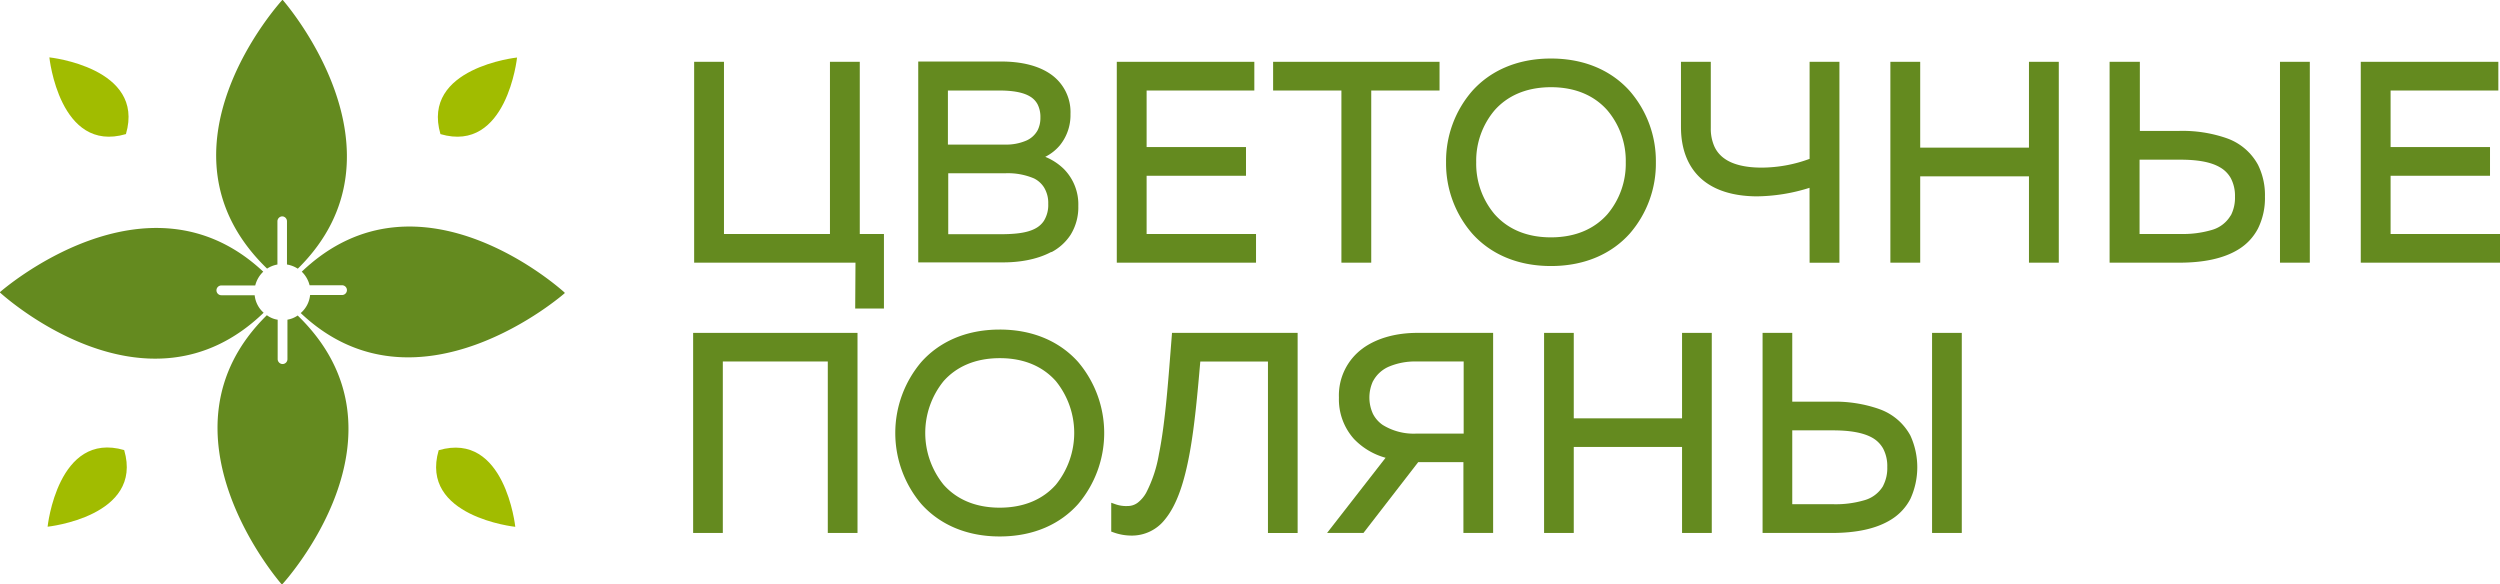 <svg xmlns="http://www.w3.org/2000/svg" viewBox="0 0 693.26 162"><defs><style>.cls-1{fill:#648a1f;}.cls-2{fill:#a1bc00;}</style></defs><title>CP-02</title><g id="Layer_2" data-name="Layer 2"><g id="Layer_1-2" data-name="Layer 1"><polygon class="cls-1" points="238.42 17.14 230.15 17.14 230.15 64.88 200.76 64.88 200.76 17.14 192.49 17.14 192.49 72.84 237.23 72.84 237.15 85.55 238.06 85.55 245.12 85.55 245.12 64.89 238.42 64.89 238.42 17.14"/><path class="cls-1" d="M291.56,69.93a14.24,14.24,0,0,0,5.32-4.82,14.5,14.5,0,0,0,2.14-8,13.94,13.94,0,0,0-4-10.24,16,16,0,0,0-5.17-3.38,12.7,12.7,0,0,0,4.07-3.21,13.3,13.3,0,0,0,2.93-8.65,12.78,12.78,0,0,0-5.41-11c-3.42-2.42-8.19-3.57-13.81-3.57h-23v55.7h23.61c4,0,9.11-.64,13.31-2.91M277.1,25.1c3.74,0,6.67.51,8.55,1.67A5.56,5.56,0,0,1,287.76,29a7.76,7.76,0,0,1,.75,3.6,7.59,7.59,0,0,1-.76,3.5,6.56,6.56,0,0,1-3.43,3,14.11,14.11,0,0,1-5.46,1h-16v-15Zm1.62,22.95a18.48,18.48,0,0,1,8,1.42A6.93,6.93,0,0,1,289.53,52a8.23,8.23,0,0,1,1.15,4.52,8.38,8.38,0,0,1-1.19,4.7,6.27,6.27,0,0,1-2.13,2c-2.59,1.54-6.62,1.74-10.41,1.73h-14V48.05Z"/><polygon class="cls-1" points="348.3 64.89 317.96 64.89 317.96 48.74 345.52 48.74 345.52 40.78 317.96 40.78 317.96 25.1 347.83 25.1 347.83 17.14 346.93 17.14 309.69 17.14 309.69 72.84 348.3 72.84 348.3 64.89"/><polygon class="cls-1" points="371.98 72.84 380.25 72.84 380.25 25.1 399.19 25.1 399.19 17.14 398.29 17.14 353.04 17.14 353.04 25.1 371.98 25.1 371.98 72.84"/><path class="cls-1" d="M430.1,73.77c9.65,0,17-3.59,21.84-9A29.59,29.59,0,0,0,459.18,45a29.59,29.59,0,0,0-7.25-19.77c-4.85-5.42-12.18-9-21.84-9s-17,3.59-21.84,9A29.6,29.6,0,0,0,401,45a29.6,29.6,0,0,0,7.25,19.77c4.85,5.42,12.18,9,21.84,9m0-49.59c7.1,0,12.22,2.55,15.63,6.4A21.66,21.66,0,0,1,450.83,45a21.66,21.66,0,0,1-5.1,14.42c-3.42,3.85-8.53,6.39-15.63,6.4s-12.22-2.55-15.63-6.4A21.66,21.66,0,0,1,409.36,45a21.66,21.66,0,0,1,5.1-14.42c3.41-3.85,8.53-6.39,15.63-6.4"/><path class="cls-1" d="M501.81,72.85h8.27V17.14h-8.27V44.05a38.58,38.58,0,0,1-13.34,2.43c-4.41,0-8-.84-10.33-2.55a8.24,8.24,0,0,1-2.73-3.3,12.07,12.07,0,0,1-1-5.1V17.14h-8.27V35.22c0,6.26,2,11.11,5.62,14.34s8.84,4.81,15.14,4.89h0a49.81,49.81,0,0,0,14.89-2.37Z"/><polygon class="cls-1" points="562.64 17.14 562.64 40.94 532.48 40.94 532.48 17.14 524.21 17.14 524.21 72.84 532.48 72.84 532.48 48.9 562.64 48.9 562.64 72.84 570.91 72.84 570.91 17.14 570.01 17.14 562.64 17.14"/><polygon class="cls-1" points="632.25 72.84 633.15 72.84 640.52 72.84 640.52 17.14 632.25 17.14 632.25 72.84"/><path class="cls-1" d="M617.39,38.3a37.27,37.27,0,0,0-13-2h-11V17.14H585v55.7h19.31c6.33,0,12.2-1,16.6-3.79a14.73,14.73,0,0,0,5.25-5.7,19,19,0,0,0,1.92-8.82,18.9,18.9,0,0,0-1.92-8.81,15.78,15.78,0,0,0-8.81-7.43m1.24,21.43a8.83,8.83,0,0,1-5.29,4.06,28.26,28.26,0,0,1-8.67,1.1H593.31V44.28h11.34c4.32,0,8.19.53,10.85,2.06a7.9,7.9,0,0,1,3.11,3.07,10.43,10.43,0,0,1,1.16,5.14,10.66,10.66,0,0,1-1.15,5.19"/><polygon class="cls-1" points="662.92 64.89 662.92 48.74 690.49 48.74 690.49 40.78 662.92 40.78 662.92 25.1 692.8 25.1 692.8 17.14 691.9 17.14 654.65 17.14 654.65 72.84 693.26 72.84 693.26 64.89 662.92 64.89"/><polygon class="cls-1" points="192.21 147.79 193.1 147.79 200.44 147.79 200.44 100.24 229.55 100.24 229.55 147.79 237.79 147.79 237.79 92.31 192.21 92.31 192.21 147.79"/><path class="cls-1" d="M277.23,91.39c-9.62,0-16.92,3.58-21.75,9a30.46,30.46,0,0,0,0,39.37c4.83,5.4,12.13,9,21.75,9s16.92-3.58,21.75-9a30.45,30.45,0,0,0,0-39.37c-4.83-5.4-12.13-9-21.75-9m0,49.39c-7.07,0-12.17-2.54-15.57-6.37a22.82,22.82,0,0,1,0-28.72c3.4-3.83,8.5-6.36,15.57-6.37s12.17,2.54,15.57,6.37a22.82,22.82,0,0,1,0,28.72c-3.4,3.83-8.5,6.36-15.57,6.37"/><path class="cls-1" d="M325,92.31l-.06.83C324,105,323.19,117,321.38,125.92a36.49,36.49,0,0,1-3.52,10.68,9,9,0,0,1-2.37,2.8,4.56,4.56,0,0,1-2.76.92,8.91,8.91,0,0,1-3.38-.48l-1.2-.43v8l.59.21a14.71,14.71,0,0,0,5.06.9h0A11.6,11.6,0,0,0,323,144.1c3.47-4.17,5.49-10.74,6.92-18.57,1.38-7.6,2.15-16.39,2.93-25.28h18.76v47.55h8.23V92.31H325Z"/><path class="cls-1" d="M378,96.54a16.11,16.11,0,0,0-6.71,13.7,16.45,16.45,0,0,0,4.15,11.46,19.1,19.1,0,0,0,8.79,5.24L368,147.79h10.09l15.18-19.63h12.54v19.63h8.24V92.31H393c-5.55,0-10.92,1.31-15,4.22m2.75,9.17a9,9,0,0,1,4.59-4.11,18.62,18.62,0,0,1,7.4-1.35h13.14v20H392.72a16.29,16.29,0,0,1-9.3-2.41,8.34,8.34,0,0,1-2.69-3.06,10.83,10.83,0,0,1,0-9.06"/><polygon class="cls-1" points="466.44 92.31 466.44 116.01 436.41 116.01 436.41 92.31 428.18 92.31 428.18 147.79 436.41 147.79 436.41 123.94 466.44 123.94 466.44 147.79 474.68 147.79 474.68 92.31 473.79 92.31 466.44 92.31"/><path class="cls-1" d="M521,113.39a37.1,37.1,0,0,0-13-2H497V92.31h-8.23v55.48H508c6.3,0,12.15-1,16.53-3.78a14.68,14.68,0,0,0,5.23-5.67,21.1,21.1,0,0,0,0-17.55,15.72,15.72,0,0,0-8.78-7.4m1.23,21.34a8.79,8.79,0,0,1-5.27,4,28.12,28.12,0,0,1-8.64,1.09H497V119.34h11.3c4.3,0,8.16.53,10.81,2a7.87,7.87,0,0,1,3.09,3.05,10.39,10.39,0,0,1,1.15,5.12,10.63,10.63,0,0,1-1.14,5.17"/><polygon class="cls-1" points="535.77 147.79 536.67 147.79 544.01 147.79 544.01 92.31 535.77 92.31 535.77 147.79"/><path class="cls-2" d="M34.93,37.15c5.39-18.43-21.24-21.24-21.24-21.24l0,0S16.47,42.58,34.9,37.19Z"/><path class="cls-2" d="M122.14,37.19c18.43,5.39,21.24-21.24,21.24-21.24l0,0s-26.63,2.82-21.24,21.24Z"/><path class="cls-2" d="M121.65,124.85c-5.39,18.43,21.24,21.24,21.24,21.24l0,0s-2.81-26.63-21.24-21.24Z"/><path class="cls-2" d="M34.45,124.81C16,119.42,13.2,146.06,13.2,146.06l0,0s26.63-2.81,21.24-21.24Z"/><path class="cls-1" d="M82.58,74.51a7.85,7.85,0,0,0-3-1.16V61.4A1.36,1.36,0,0,0,78.28,60a1.38,1.38,0,0,0-1.35,1.36V73.35a7.88,7.88,0,0,0-2.87,1.14C40,41.52,78.28,0,78.28,0h.13s37.08,42.07,4.17,74.51"/><path class="cls-1" d="M78.22,162h-.14S41,119.88,74,87.41a6.81,6.81,0,0,0,3,1.25V99.6a1.38,1.38,0,0,0,1.36,1.35,1.36,1.36,0,0,0,1.35-1.35V88.65a7.11,7.11,0,0,0,2.84-1.16c34,33-4.25,74.51-4.25,74.51"/><path class="cls-1" d="M156.58,81.2v.11s-40.93,36.05-73.19,5.5a7.55,7.55,0,0,0,2.6-5h8.86a1.35,1.35,0,1,0,0-2.71h-9a7.86,7.86,0,0,0-2.17-3.76c32.75-31.23,72.92,5.82,72.92,5.82"/><path class="cls-1" d="M73.1,86.73C40.33,118.34,0,81.12,0,81.12V81s40.74-35.92,73-5.66a7.9,7.9,0,0,0-2.22,3.82h-9.4a1.35,1.35,0,0,0,0,2.71h9.24a7.52,7.52,0,0,0,2.52,4.88"/></g></g></svg>